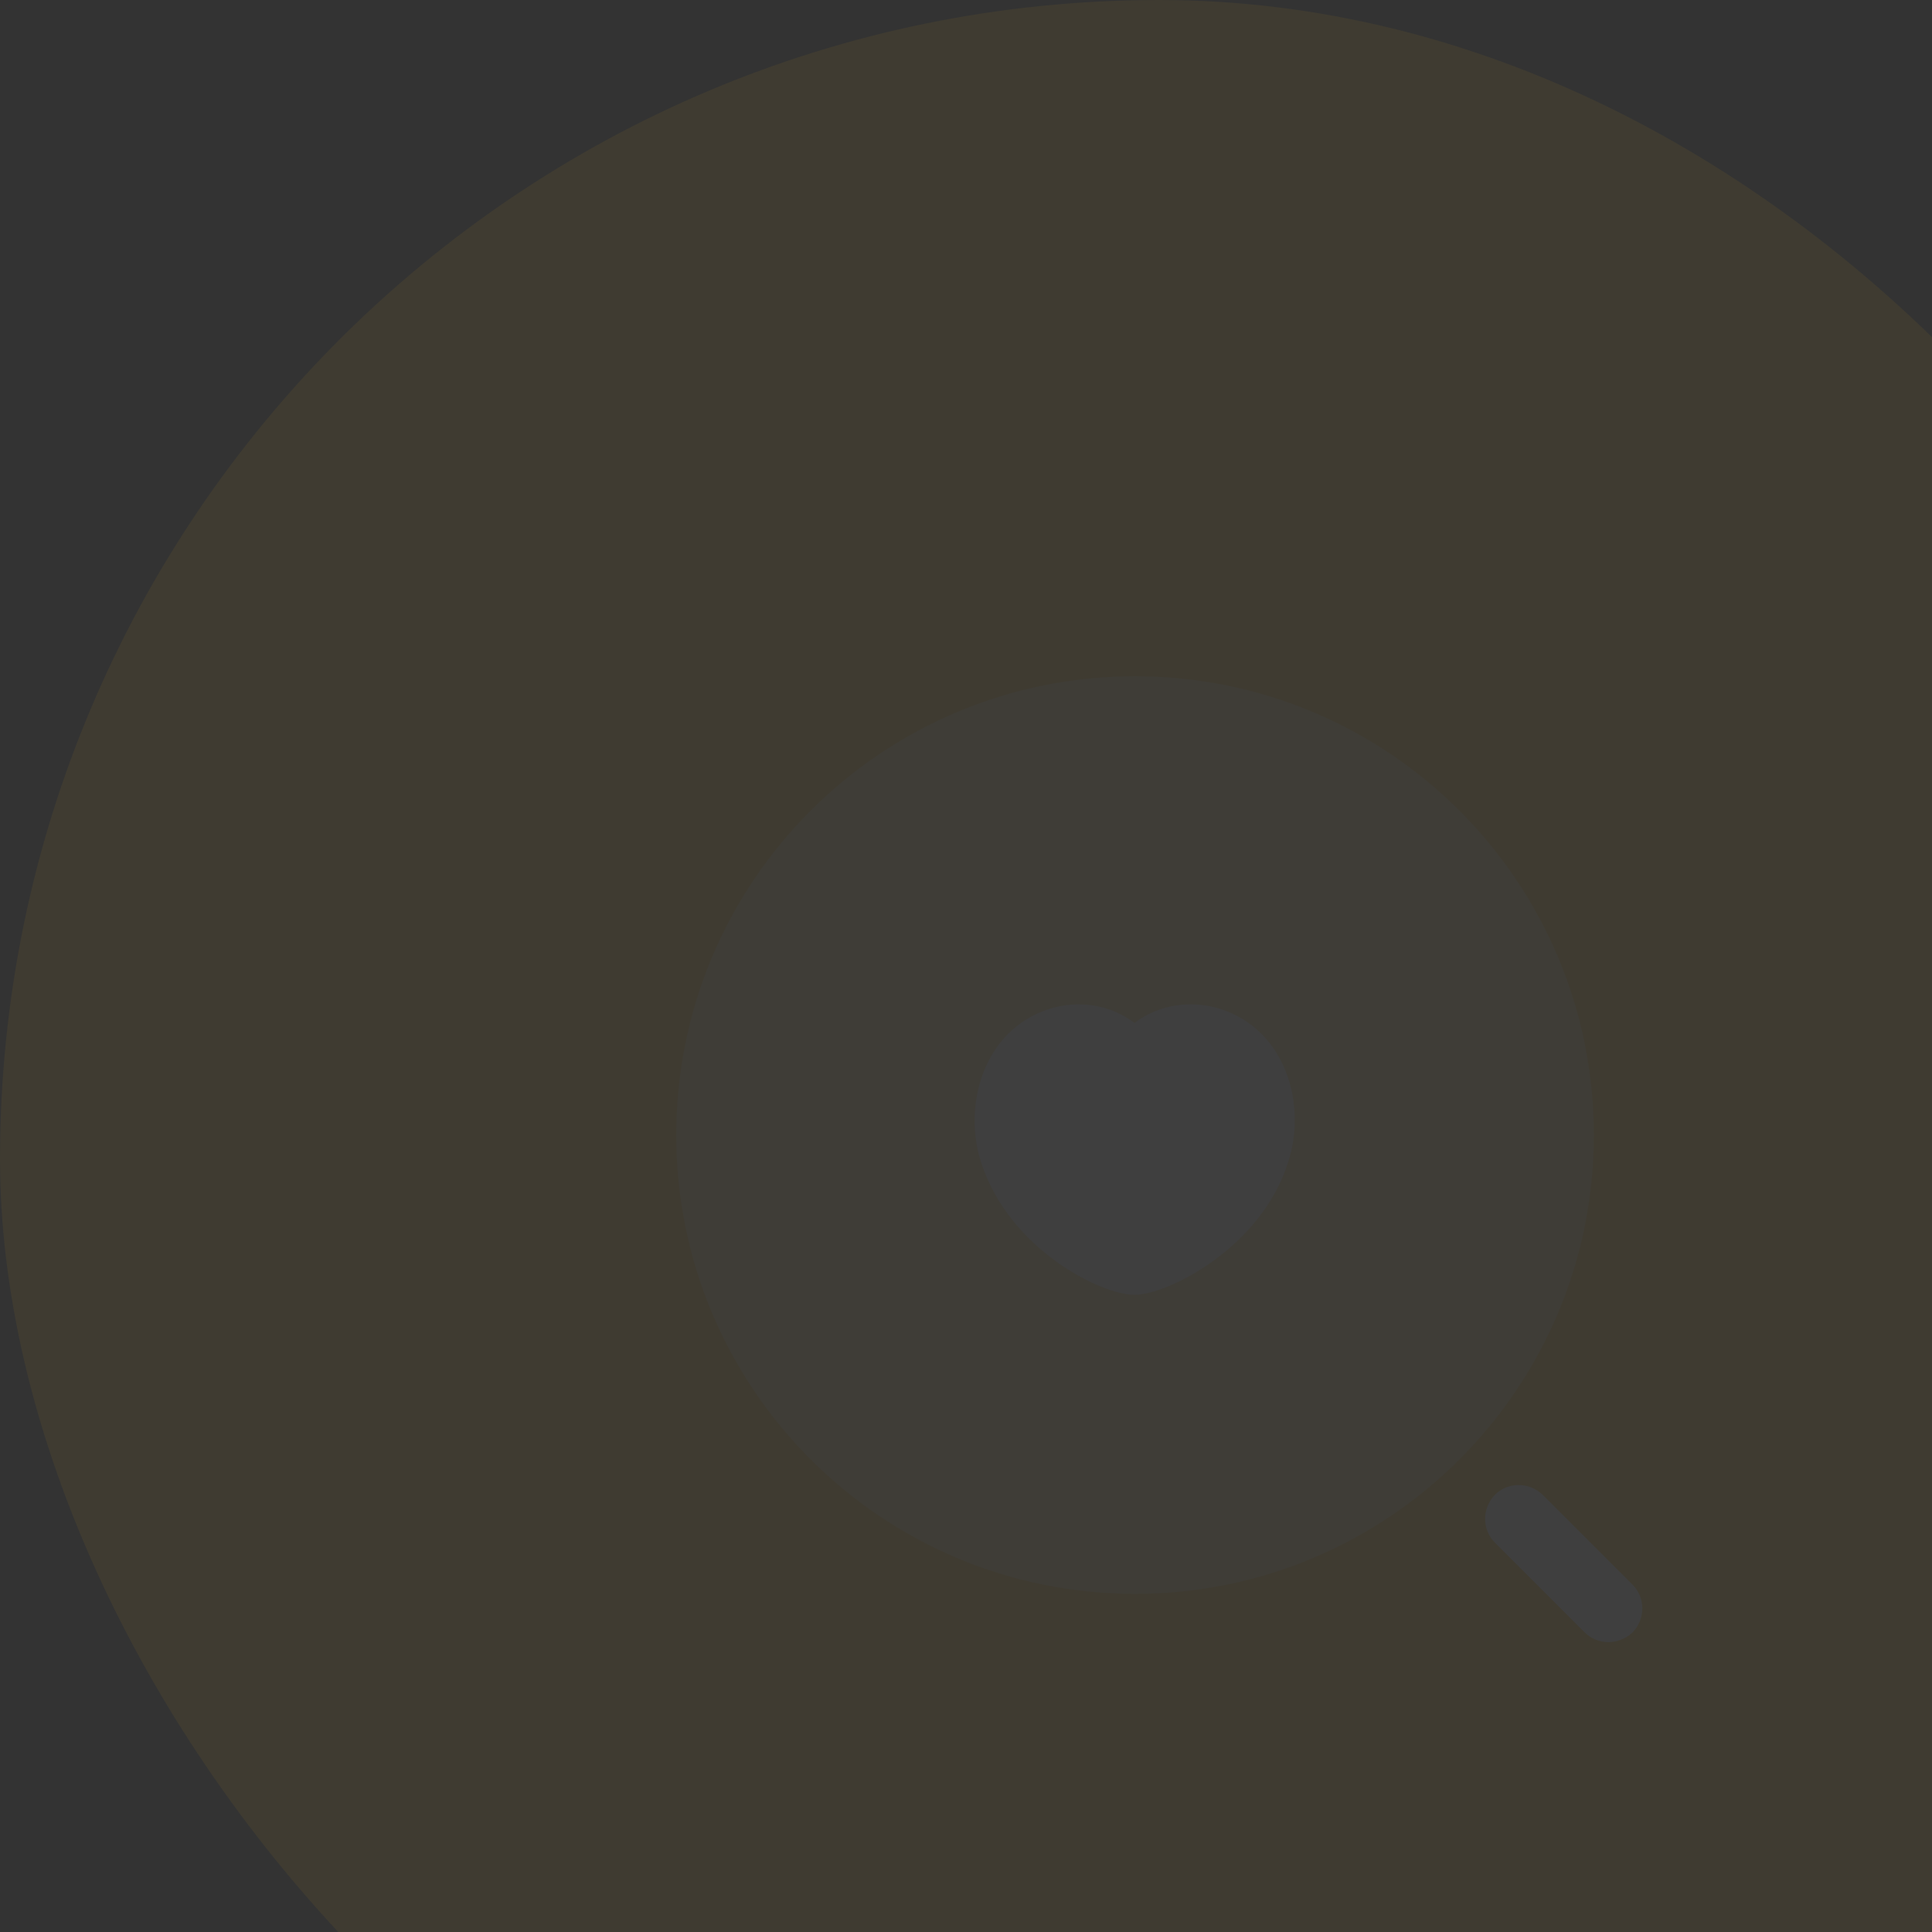 <svg width="80" height="80" viewBox="0 0 80 80" fill="none" xmlns="http://www.w3.org/2000/svg">
<rect x="0" y="0" width="80" height="80" fill="#333333" stroke="none"/>
<g opacity="0.06">
<rect width="96" height="96" rx="48" fill="#FCBD0F"/>
<path opacity="0.4" d="M47 66C57.493 66 66 57.493 66 47C66 36.507 57.493 28 47 28C36.507 28 28 36.507 28 47C28 57.493 36.507 66 47 66Z" fill="white"/>
<path d="M66.6 67.997C66.24 67.997 65.88 67.857 65.62 67.597L61.9 63.877C61.36 63.337 61.36 62.457 61.9 61.897C62.44 61.357 63.32 61.357 63.88 61.897L67.6 65.617C68.14 66.157 68.14 67.037 67.6 67.597C67.32 67.857 66.96 67.997 66.6 67.997Z" fill="white"/>
<path d="M50.54 41.778C49.28 41.378 47.94 41.618 46.98 42.358C46 41.618 44.7 41.378 43.44 41.778C40.72 42.658 39.86 45.758 40.62 48.118C41.78 51.738 45.6 53.618 46.98 53.618C48.32 53.618 52.22 51.698 53.34 48.118C54.12 45.758 53.26 42.658 50.54 41.778Z" fill="white"/>
</g>
</svg>
